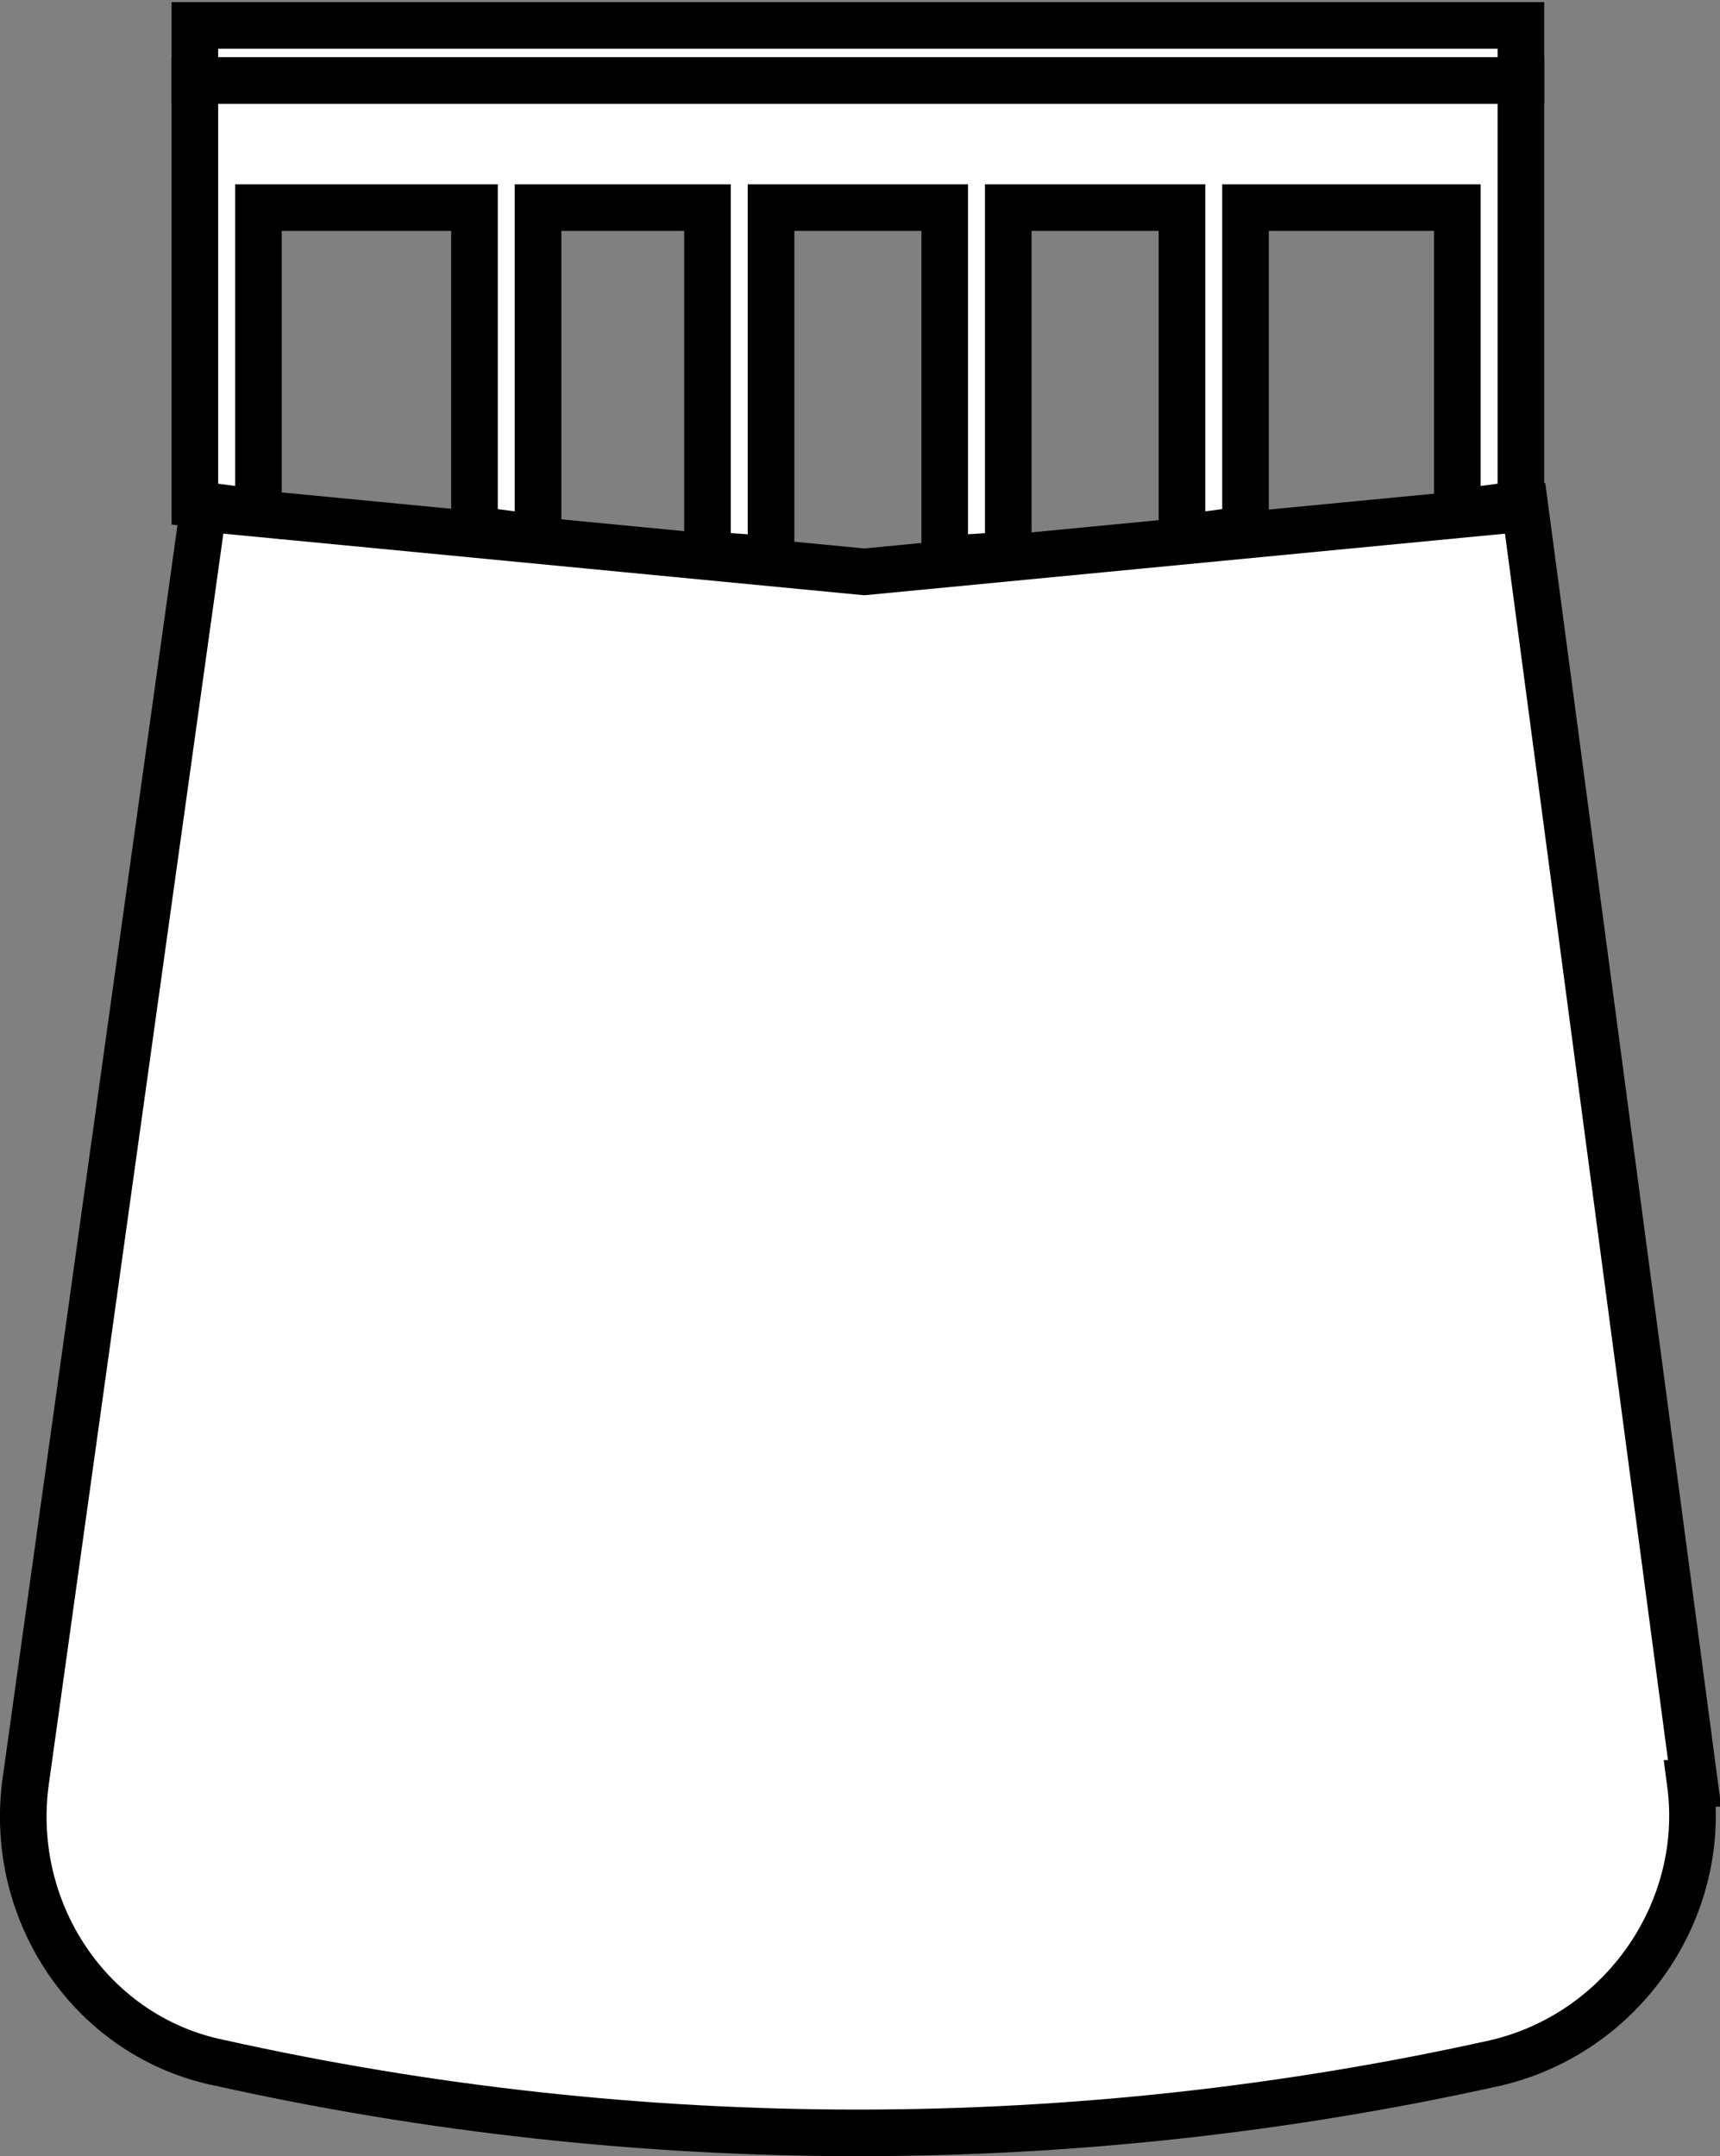 <?xml version="1.0" encoding="UTF-8"?>
<svg xmlns="http://www.w3.org/2000/svg" version="1.1" viewBox="0 0 40.6 50.9">
  <rect x="0" y="0" width="40.6" height="50.9" fill="#808080" stroke="none"/>
  <defs>
    <style>
      .cls-1 {
        fill: #fff;
        stroke: #000;
        stroke-linecap: square;
        stroke-miterlimit: 10;
        stroke-width: 1.1px;
      }
    </style>
  </defs>
  <!-- Generator: Adobe Illustrator 28.6.0, SVG Export Plug-In . SVG Version: 1.2.0 Build 709)  -->
  <g>
    <g id="Layer_1">
      <g>
        <path class="cls-1" d="M40,42.1l-4-30.1-15.6,1.5-15.6-1.5L.6,42.1c-.4,3.1,1.6,6,4.6,6.6h0c9.9,2.2,20.2,2.2,30.1,0h0c3-.7,5-3.6,4.6-6.6Z"/>
        <polygon class="cls-1" points="6.1 12.1 6.1 4.9 11.2 4.9 11.2 12.5 12.7 12.7 12.7 4.9 16.7 4.9 16.7 13.1 18.2 13.2 18.2 4.9 22.3 4.9 22.3 13.2 23.8 13.1 23.8 4.9 27.9 4.9 27.9 12.7 29.4 12.5 29.4 4.9 34.4 4.9 34.4 12.1 35.9 11.9 35.9 11.9 35.9 1.9 4.6 1.9 4.6 11.9 6.1 12.1"/>
        <rect class="cls-1" x="4.6" y=".6" width="31.3" height="1.3"/>
      </g>
    </g>
  </g>
</svg>